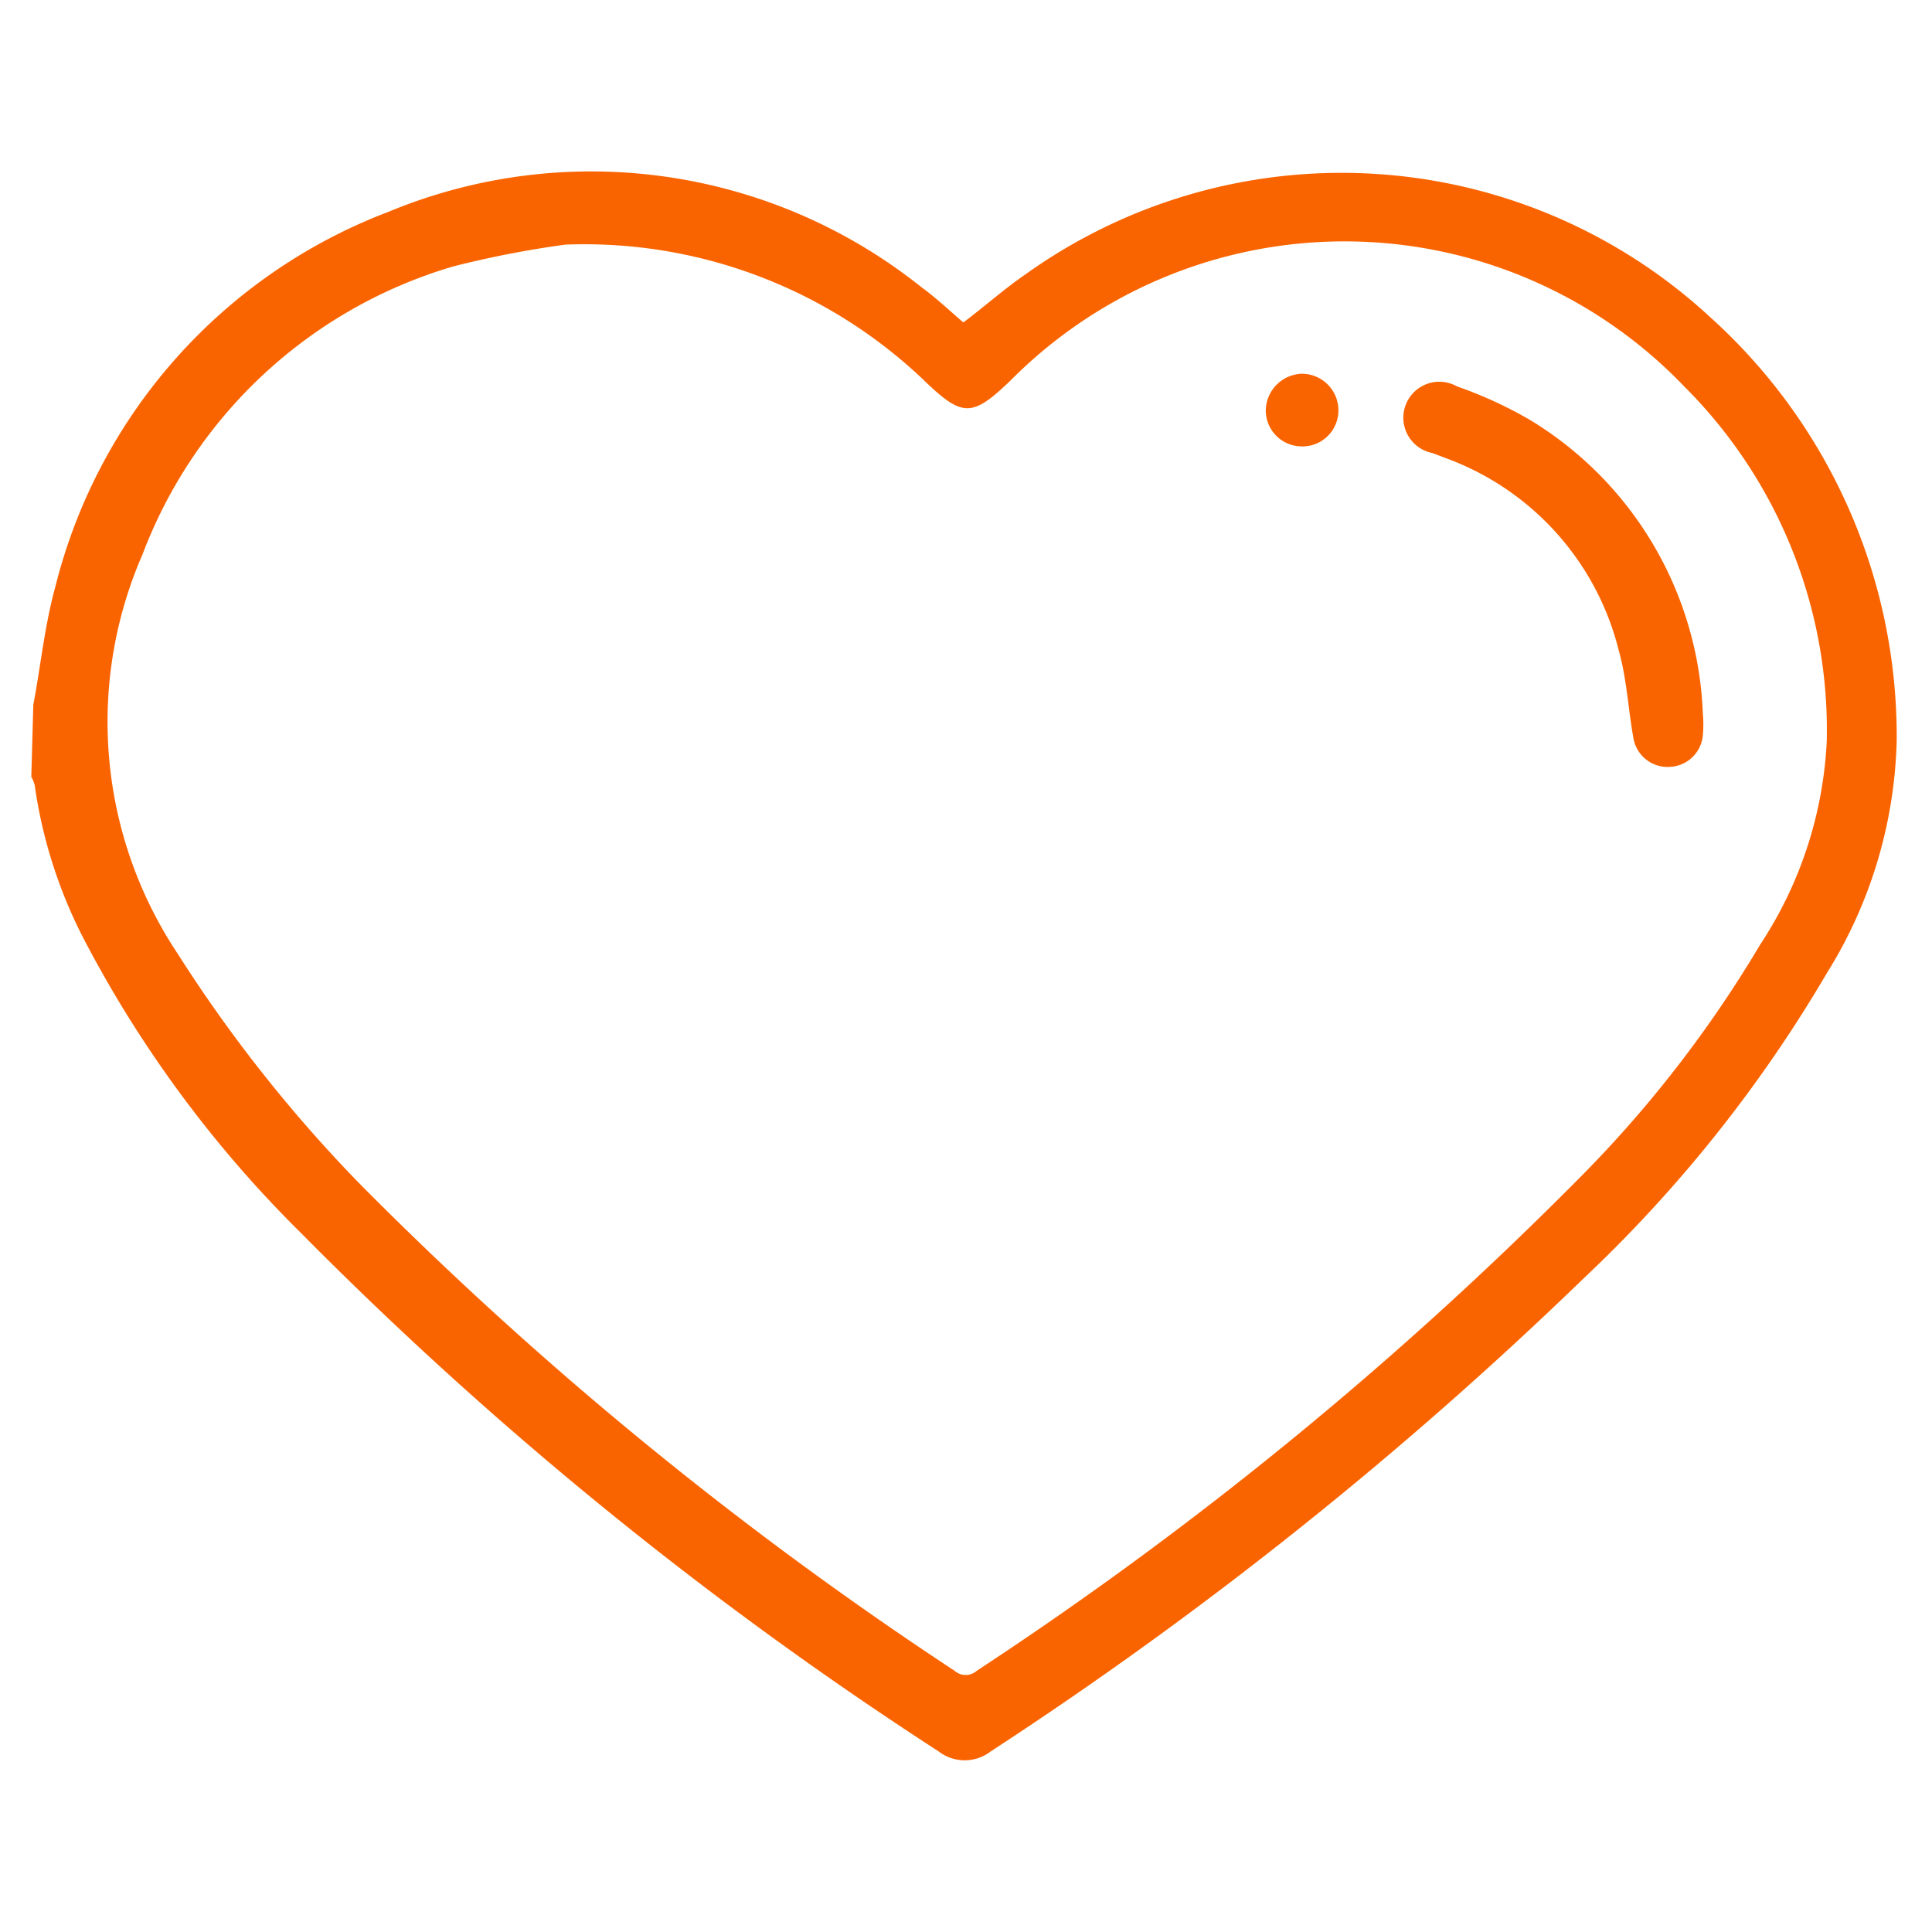 <svg xmlns="http://www.w3.org/2000/svg" viewBox="0 0 29 29"><defs><style>.cls-1{fill:#fa6400;}</style></defs><g id="Layer_1" data-name="Layer 1"><path class="cls-1" d="M.5,10.58C.61,10,.67,9.39.83,8.81a8.13,8.13,0,0,1,5-5.63,7.94,7.94,0,0,1,8,1.13c.22.16.42.35.63.53.32-.24.61-.5.93-.72a8.15,8.15,0,0,1,10.28.64,8.47,8.47,0,0,1,2.8,6.36,6.91,6.91,0,0,1-1.05,3.49,20.67,20.67,0,0,1-3.65,4.58,59.63,59.63,0,0,1-8.9,7.1.64.64,0,0,1-.78,0,57.22,57.22,0,0,1-9.57-7.78,17.73,17.73,0,0,1-3.28-4.45,7.23,7.23,0,0,1-.72-2.28.61.61,0,0,0-.05-.12Zm8-6.91A15.05,15.05,0,0,0,6.8,4,7.14,7.14,0,0,0,2.14,8.32a6.28,6.28,0,0,0,.53,6,21.4,21.4,0,0,0,2.75,3.47,55.71,55.71,0,0,0,8.91,7.29.25.25,0,0,0,.33,0,56.06,56.06,0,0,0,9-7.35,18,18,0,0,0,2.76-3.55,6.07,6.07,0,0,0,1-3.05,7.28,7.28,0,0,0-2.14-5.33,7.06,7.06,0,0,0-10.1-.1c-.59.57-.73.57-1.32,0A7.38,7.38,0,0,0,8.54,3.67Z"/><path class="cls-1" d="M25.56,10.71a1.82,1.82,0,0,1,0,.33.52.52,0,0,1-.48.47.52.52,0,0,1-.56-.42c-.08-.44-.1-.89-.22-1.32a4.14,4.14,0,0,0-2.51-2.86L21.5,6.8a.54.54,0,1,1,.37-1,6.31,6.31,0,0,1,1.09.5A5.39,5.39,0,0,1,25.56,10.71Z"/><path class="cls-1" d="M19,6.15a.56.56,0,0,1,.54-.54.55.55,0,0,1,.55.56.54.54,0,0,1-.57.53A.54.54,0,0,1,19,6.15Z"/></g></svg>